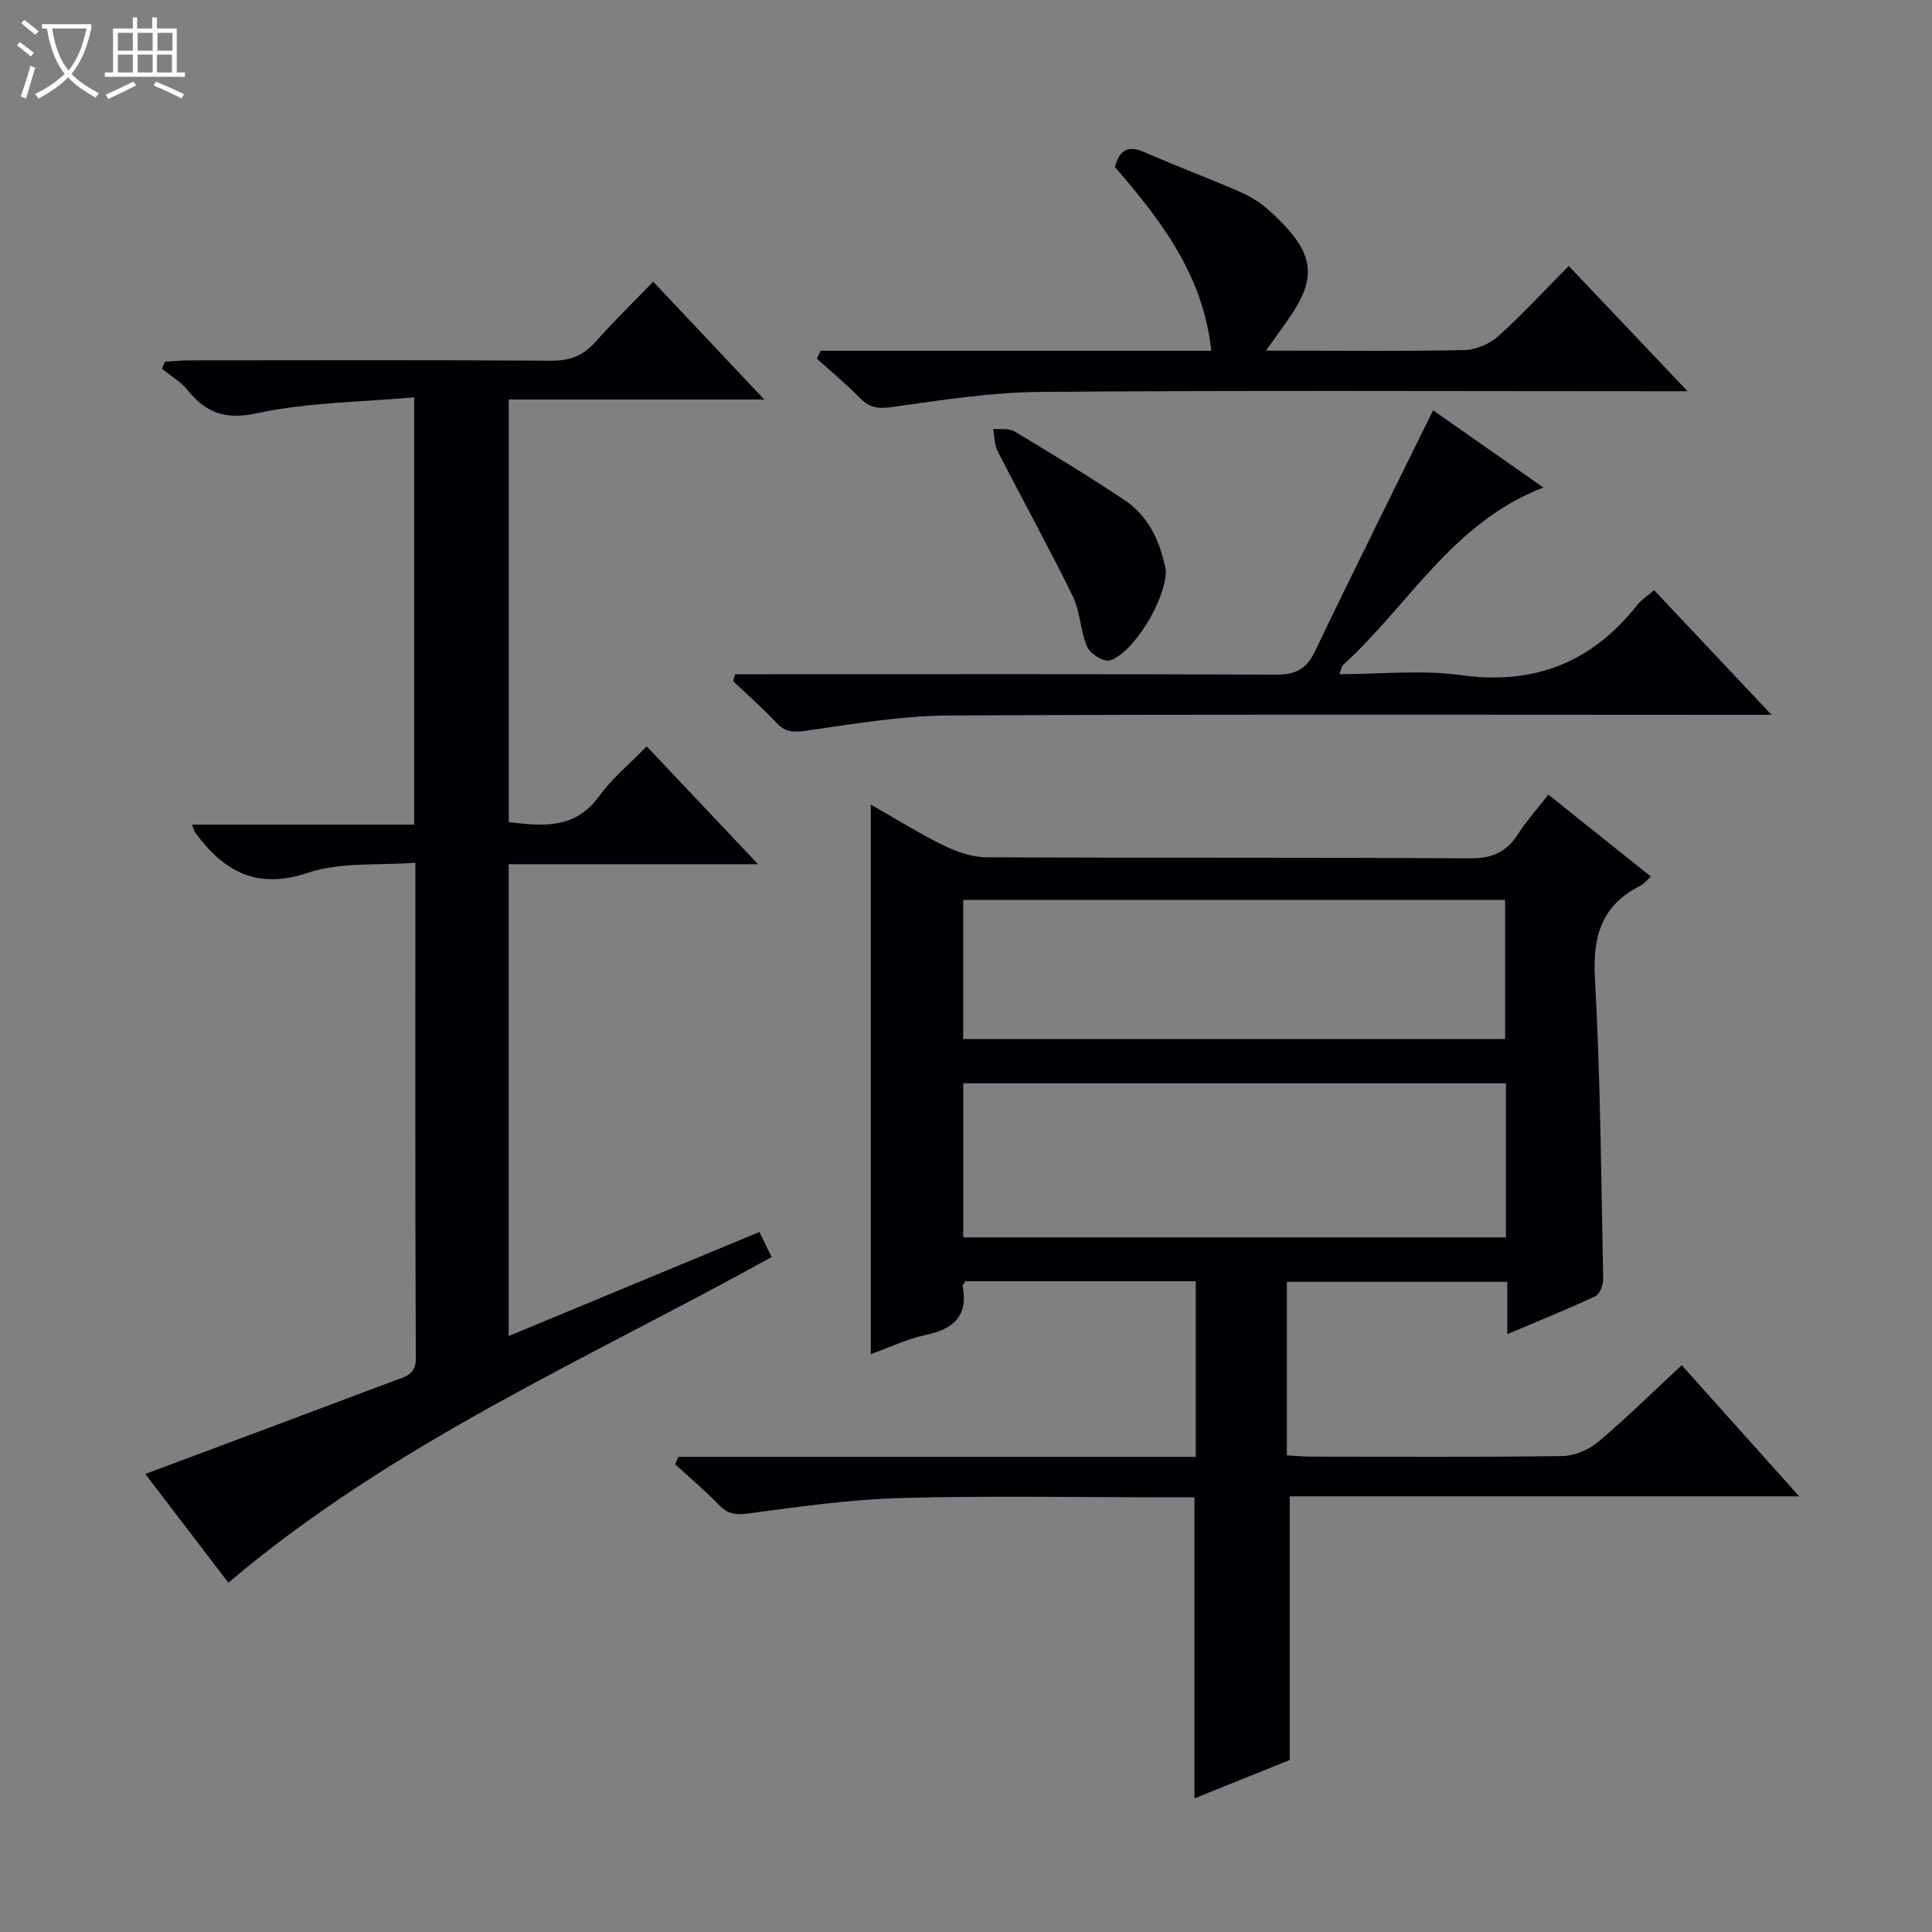 <svg enable-background="new 0 0 400 400" viewBox="0 0 400 400" xmlns="http://www.w3.org/2000/svg"><rect x="0" y="0" width="400" height="400" fill="#808080" stroke="none"/><path d="m6.4 11.7c-1-.8-1.9-1.6-2.9-2.3l.6-.7c.9.7 1.9 1.4 2.9 2.2zm-2.1 8.3c.7-2.1 1.4-4.2 2-6.4.2.1.6.3 1 .4-.7 2.3-1.3 4.4-1.9 6.4zm3-12.8c-1.1-.9-2.1-1.7-2.9-2.4l.6-.7c1 .8 2 1.5 3 2.4zm1.4-1.3v-.9h10.2v.9c-.9 4.2-2.3 7.3-4.1 9.4 1.3 1.4 3.2 2.7 5.7 4-.2.2-.4.5-.7.9-2.5-1.4-4.4-2.7-5.7-4.2-1.4 1.5-3.5 3-6.1 4.4 0 0 0 0-.1-.1-.3-.4-.5-.7-.7-.8 2.7-1.3 4.7-2.8 6.2-4.2-1.8-2.2-3-5.3-3.7-9.4zm9.2 0h-7.1c.6 3.8 1.7 6.7 3.4 8.7 1.7-2.1 2.9-4.8 3.7-8.7z" fill="#fcfbfa"/><path d="m31.6 3.6h.9v2.3h4.1v9.1h1.7v.9h-16.6v-.9h1.7v-9.1h4.1v-2.3h.9v2.3h3.1v-2.3zm-4 13.3.6.8c-1.9.9-3.8 1.9-5.8 2.8-.2-.3-.3-.6-.5-.9 2-.9 3.9-1.8 5.7-2.7zm-3.2-10.1v3.7h3.1v-3.7zm0 4.5v3.7h3.1v-3.7zm4.1-4.5v3.7h3.1v-3.7zm0 4.5v3.7h3.1v-3.7zm9.1 9.1c-2.1-1.1-4.1-2-5.8-2.7l.5-.8c2.2.9 4.1 1.8 5.8 2.6zm-1.9-13.6h-3.1v3.7h3.1zm-3.2 4.5v3.7h3.1v-3.7z" fill="#fcfbfa"/><g fill="#010105"><path d="m140.48 301.62h107.09c0-12.35 0-24.22 0-36.35-16.03 0-31.94 0-47.74 0-.26.51-.57.83-.52 1.07 1.16 6.19-1.95 8.83-7.64 10.05-3.83.82-7.46 2.56-11.38 3.97 0-38.02 0-75.52 0-113.78 5.11 2.91 9.99 5.97 15.14 8.49 2.72 1.33 5.9 2.41 8.88 2.42 33.33.17 66.66.01 100 .22 4.5.03 7.52-1.21 9.91-4.93 1.79-2.77 4.02-5.26 6.35-8.26 7.16 5.72 14.12 11.28 21.24 16.97-.87.77-1.4 1.48-2.11 1.84-8 4.01-9.98 10.36-9.49 19.13 1.15 20.76 1.29 41.57 1.71 62.36.02 1.21-.7 3.12-1.62 3.55-5.83 2.73-11.81 5.13-18.23 7.85 0-3.88 0-7.15 0-10.82-15.35 0-30.37 0-45.64 0v35.91c1.76.1 3.37.26 4.99.27 17.33.02 34.67.13 52-.12 2.51-.04 5.47-1.26 7.42-2.89 5.85-4.92 11.3-10.31 17.34-15.92 7.95 8.88 15.77 17.61 24.32 27.15-35.81 0-70.77 0-105.48 0v54.59c-5.9 2.38-12.61 5.08-19.72 7.95 0-20.93 0-41.38 0-62.33-1.64 0-3.43 0-5.21 0-18.5 0-37.01-.36-55.49.14-10.58.29-21.15 1.79-31.66 3.2-2.63.35-4.23.14-6.04-1.73-2.88-2.97-6.06-5.65-9.12-8.46.21-.52.45-1.03.7-1.54zm171.31-77.33c-37.65 0-74.88 0-112.36 0v31.89h112.36c0-10.74 0-21.05 0-31.89zm-112.37-9.17h112.2c0-9.89 0-19.32 0-28.8-37.55 0-74.78 0-112.2 0z"/><path d="m47.28 327.68c-5.72-7.48-11.55-15.12-17.2-22.51 17.45-6.52 34.63-12.93 51.8-19.4 2.06-.77 4.23-1.16 4.21-4.52-.15-33.81-.09-67.62-.09-102.63-7.58.6-15.39-.2-22.17 2.06-10.76 3.6-17.55-.29-23.47-8.38-.18-.24-.22-.58-.59-1.57h45.98c0-29.46 0-58.22 0-88.47-10.91.99-21.92 1.02-32.46 3.28-6.62 1.42-10.53.02-14.4-4.73-1.44-1.77-3.55-3-5.35-4.47.21-.49.41-.98.62-1.46 1.67-.09 3.34-.27 5.01-.27 24.99-.02 49.98-.09 74.97.07 3.84.03 6.61-1.04 9.13-3.88 3.75-4.22 7.8-8.17 11.97-12.48 7.75 8.23 15.05 15.97 22.99 24.39-17.99 0-35.28 0-52.9 0v87.49c7.09.88 13.78 1.52 18.77-5.42 2.59-3.61 6.16-6.51 9.79-10.25 7.63 8.07 14.95 15.83 23.06 24.4-17.89 0-34.61 0-51.64 0v97.68c17.4-7.22 34.52-14.32 51.92-21.54.97 2 1.75 3.6 2.52 5.19-38.2 21.16-78.39 38.52-112.47 67.42z"/><path d="m342.46 122.18c7.91 8.4 15.65 16.61 24.32 25.82-2.89 0-4.6 0-6.31 0-54.66 0-109.33-.16-163.99.14-9.9.05-19.82 1.76-29.67 3.16-2.6.37-4.24.3-6.06-1.65-2.82-3.03-5.95-5.76-8.95-8.62.13-.48.26-.96.38-1.44h5.54c35.5 0 71-.07 106.5.09 4.05.02 6.27-1.15 8.05-4.86 7.87-16.46 16.04-32.78 24.44-49.87 7.15 5.01 14.78 10.35 22.84 15.99-18.84 7.2-27.93 24.45-41.48 36.73-.3.27-.34.83-.75 1.91 8.63 0 17.03-.93 25.15.2 15.27 2.13 27.16-2.69 36.56-14.58.9-1.12 2.2-1.94 3.43-3.02z"/><path d="m169.91 72.62h80.87c-1.68-15.77-10.48-27.07-19.93-38.01.89-3.55 2.66-4.62 6.16-3.08 6.37 2.8 12.9 5.24 19.29 8 2.11.91 4.23 2.09 5.95 3.6 10.47 9.21 10.6 14.3 4.23 23.34-1.22 1.74-2.47 3.46-4.37 6.13h5.65c11.83 0 23.66.15 35.48-.13 2.35-.06 5.14-1.24 6.91-2.82 4.95-4.44 9.46-9.36 14.64-14.58 8.01 8.44 15.82 16.67 24.61 25.93-2.95 0-4.67 0-6.4 0-42.48 0-84.97-.2-127.45.14-10.4.08-20.81 1.72-31.14 3.17-2.88.4-4.56-.04-6.47-2-2.77-2.84-5.86-5.38-8.81-8.05.25-.54.51-1.09.78-1.64z"/><path d="m241.37 118.08c.09 6.21-6.95 17.39-11.65 18.66-1.26.34-4.03-1.41-4.64-2.83-1.43-3.3-1.41-7.27-2.98-10.48-4.95-10.11-10.41-19.98-15.54-30.01-.69-1.35-.65-3.07-.94-4.62 1.48.14 3.23-.19 4.38.5 7.69 4.61 15.36 9.26 22.82 14.23 5.46 3.65 7.57 9.44 8.55 14.55z"/></g></svg>